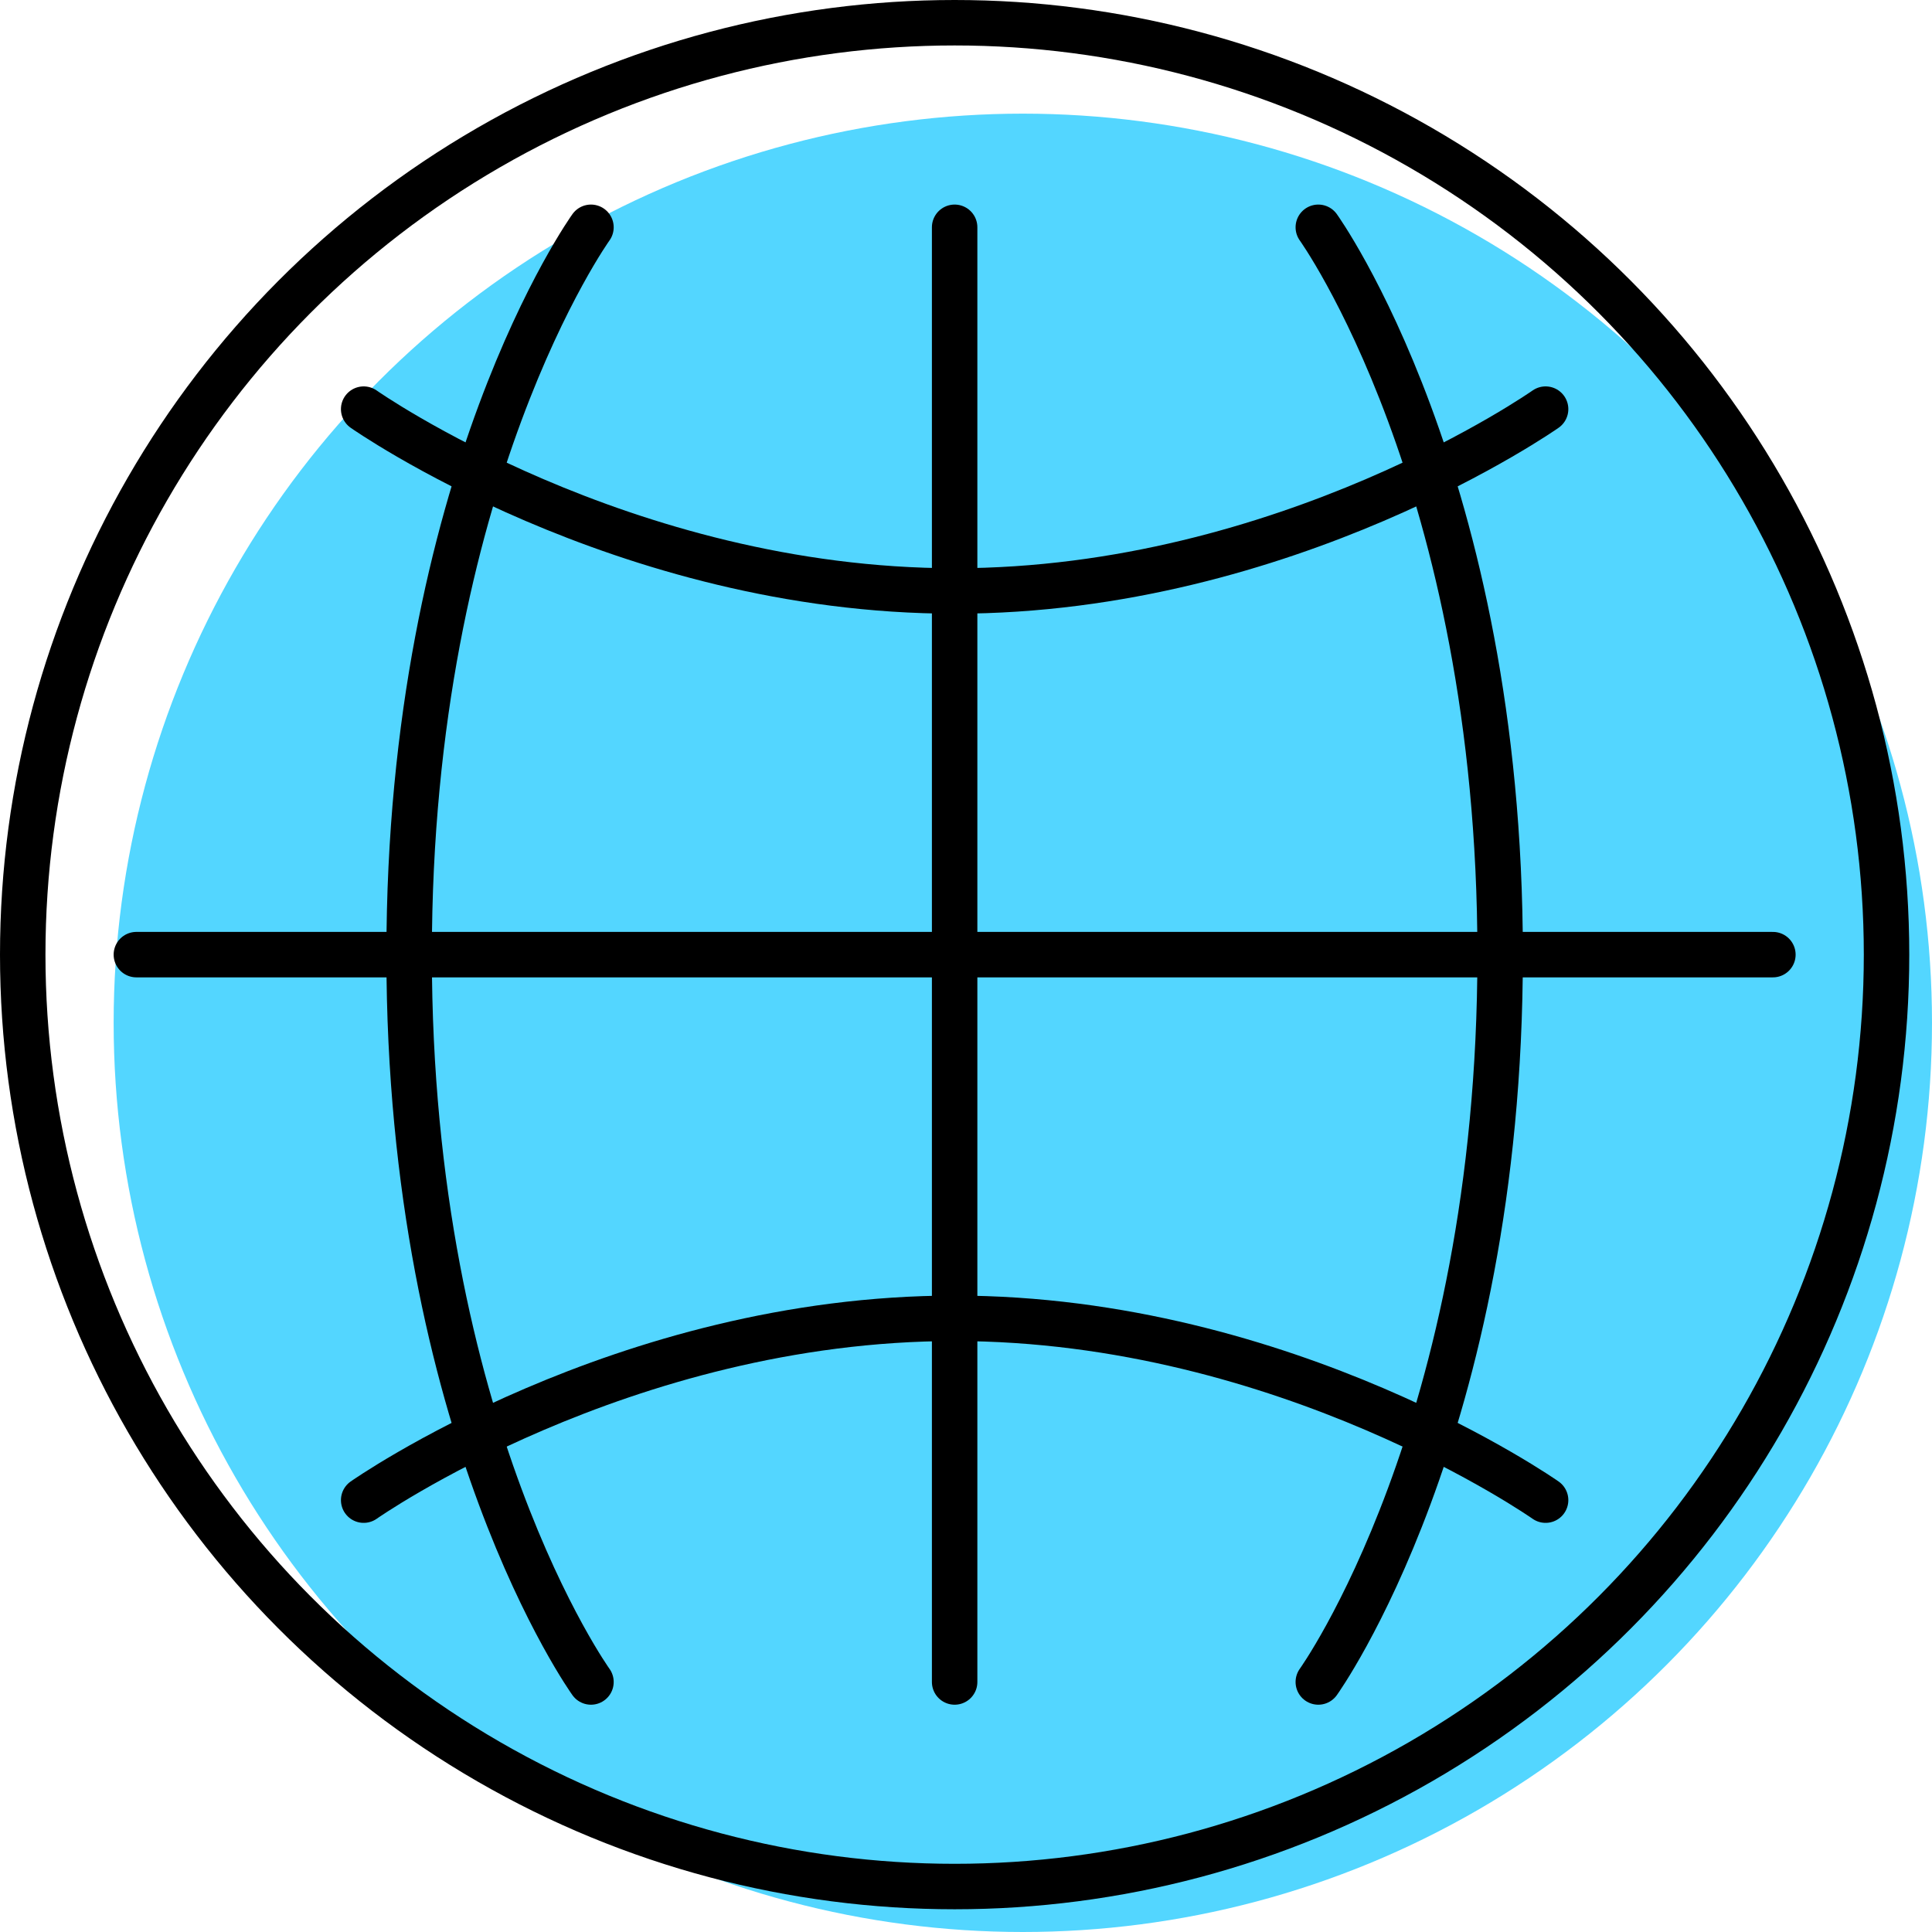 <svg width="85" height="85" viewBox="0 0 85 85" fill="none" xmlns="http://www.w3.org/2000/svg">
<circle cx="45" cy="45" r="40" fill="#53D6FF"/>
<circle cx="42" cy="42" r="41" stroke="black" stroke-width="2"/>
<path d="M26 10C26 10 18 21.119 18 42C18 62.881 26 74 26 74" stroke="black" stroke-width="2" stroke-linecap="round" stroke-linejoin="round"/>
<path d="M58 10C58 10 66 21.119 66 42C66 62.881 58 74 58 74" stroke="black" stroke-width="2" stroke-linecap="round" stroke-linejoin="round"/>
<path d="M42 10V74" stroke="black" stroke-width="2" stroke-linecap="round" stroke-linejoin="round"/>
<path d="M68 66C68 66 56.623 58 42 58C27.377 58 16 66 16 66" stroke="black" stroke-width="2" stroke-linecap="round" stroke-linejoin="round"/>
<path d="M68 18C68 18 56.623 26 42 26C27.377 26 16 18 16 18" stroke="black" stroke-width="2" stroke-linecap="round" stroke-linejoin="round"/>
<path d="M78 42L6 42" stroke="black" stroke-width="2" stroke-linecap="round" stroke-linejoin="round"/>
</svg>
